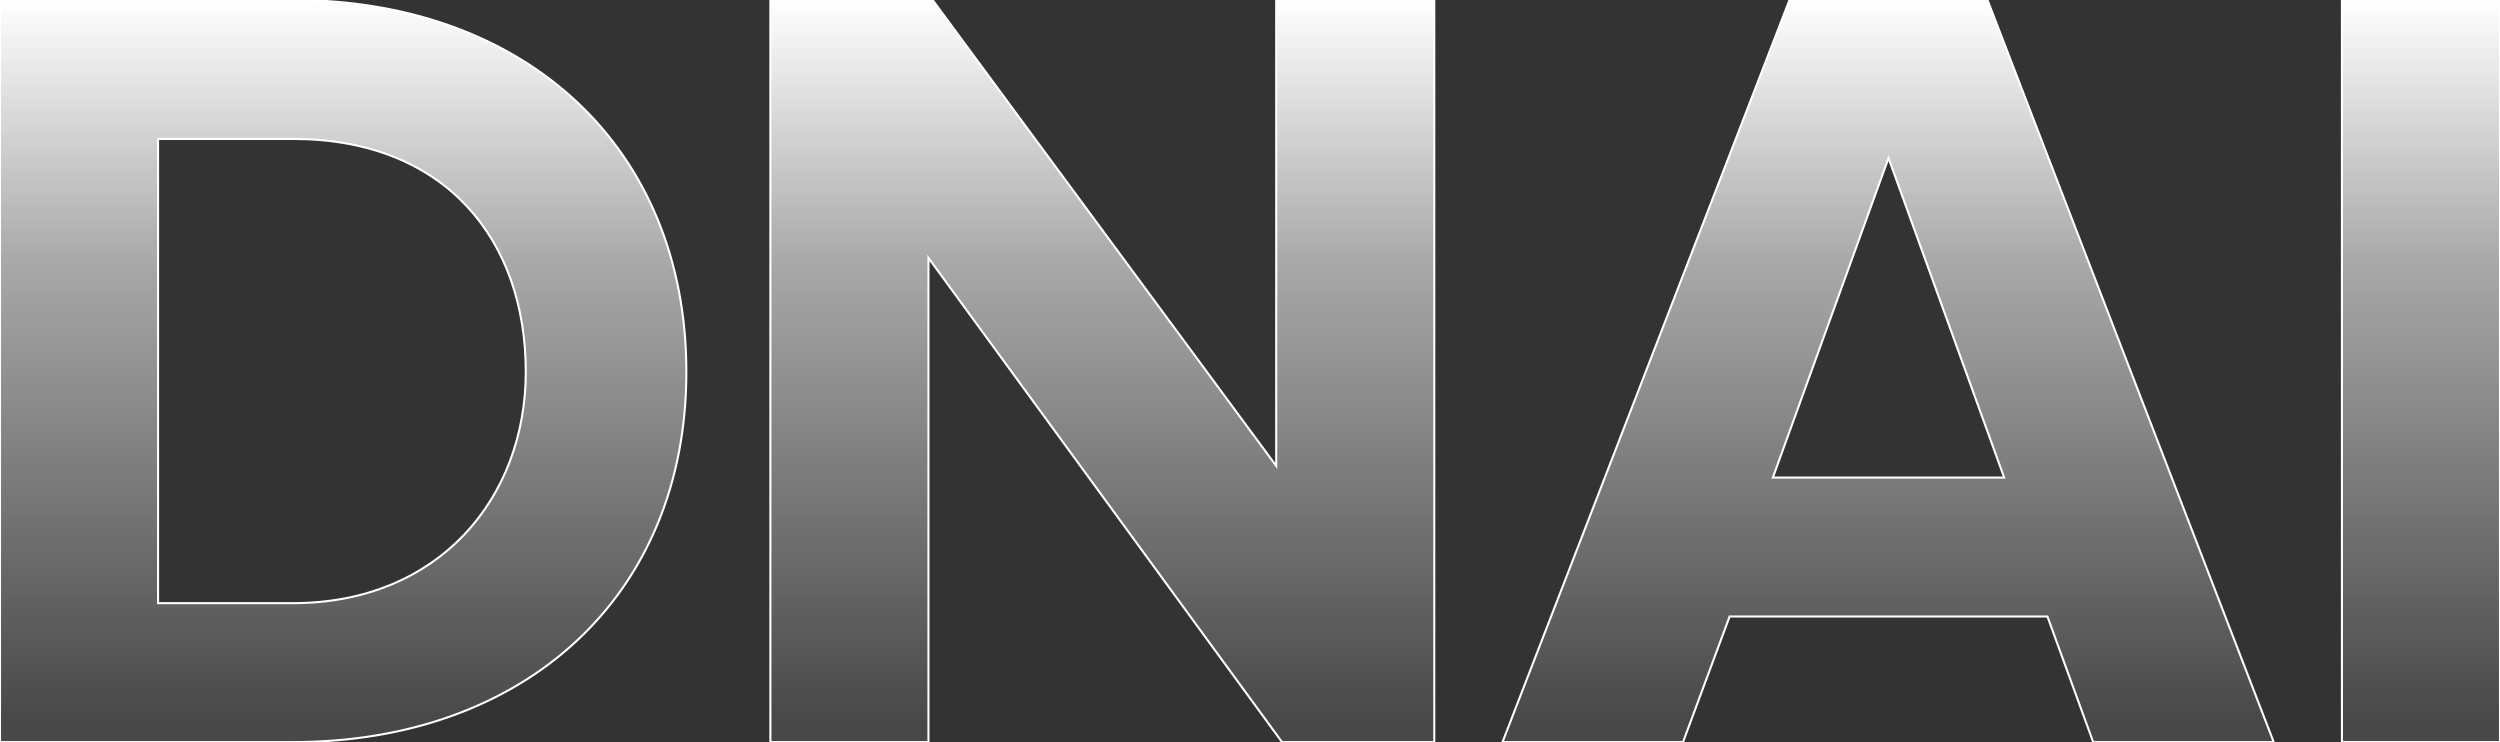 <?xml version="1.0" encoding="utf-8"?>
<!-- Generator: Adobe Illustrator 21.1.0, SVG Export Plug-In . SVG Version: 6.00 Build 0)  -->
<svg version="1.1" id="Layer_1" xmlns="http://www.w3.org/2000/svg" xmlns:xlink="http://www.w3.org/1999/xlink" x="0px" y="0px"
	 viewBox="0 0 300.5 89.2" style="enable-background:new 0 0 300.5 89.2;" xml:space="preserve">
<rect x="0" y="0" width="300.5" height="89.2" fill="#333333" stroke="none"/>
<style type="text/css">
	.st0{fill:url(#SVGID_1_);stroke:#FFFFFF;stroke-width:0.25;stroke-miterlimit:10;}
	.st1{fill:url(#SVGID_2_);stroke:#FFFFFF;stroke-width:0.25;stroke-miterlimit:10;}
	.st2{fill:url(#SVGID_3_);stroke:#FFFFFF;stroke-width:0.25;stroke-miterlimit:10;}
	.st3{fill:url(#SVGID_4_);stroke:#FFFFFF;stroke-width:0.25;stroke-miterlimit:10;}
</style>
<title>logo</title>
<g>
	<linearGradient id="SVGID_1_" gradientUnits="userSpaceOnUse" x1="41.25" y1="0" x2="41.25" y2="89.2">
		<stop  offset="0" style="stop-color:#FFFFFF"/>
		<stop  offset="0.351" style="stop-color:#FFFFFF;stop-opacity:0.577"/>
		<stop  offset="0.976" style="stop-color:#FFFFFF;stop-opacity:0.1"/>
	</linearGradient>
	<path class="st0" d="M0,0h35.2c28,0,47.3,17.8,47.3,44.7S63.1,89.2,35.2,89.2H0V0z M35.2,72.5c17.6,0,28-12.7,28-27.8
		c0-15.8-9.6-28-28-28H19v55.8H35.2z"/>
	<linearGradient id="SVGID_2_" gradientUnits="userSpaceOnUse" x1="132.5" y1="0" x2="132.5" y2="89.2">
		<stop  offset="0" style="stop-color:#FFFFFF"/>
		<stop  offset="0.351" style="stop-color:#FFFFFF;stop-opacity:0.577"/>
		<stop  offset="0.976" style="stop-color:#FFFFFF;stop-opacity:0.1"/>
	</linearGradient>
	<path class="st1" d="M111.6,31v58.2h-19V0h19.5l41.3,56V0h19v89.2h-18.3L111.6,31z"/>
	<linearGradient id="SVGID_3_" gradientUnits="userSpaceOnUse" x1="226.95" y1="0" x2="226.95" y2="89.2">
		<stop  offset="0" style="stop-color:#FFFFFF"/>
		<stop  offset="0.351" style="stop-color:#FFFFFF;stop-opacity:0.577"/>
		<stop  offset="0.976" style="stop-color:#FFFFFF;stop-opacity:0.1"/>
	</linearGradient>
	<path class="st2" d="M246.1,74.1h-38.2l-5.6,15.1h-21.7L215.1,0h23.8l34.4,89.2h-21.7L246.1,74.1z M213.1,57.4h27.8L227,19
		L213.1,57.4z"/>
	<linearGradient id="SVGID_4_" gradientUnits="userSpaceOnUse" x1="291" y1="0" x2="291" y2="89.2">
		<stop  offset="0" style="stop-color:#FFFFFF"/>
		<stop  offset="0.351" style="stop-color:#FFFFFF;stop-opacity:0.577"/>
		<stop  offset="0.976" style="stop-color:#FFFFFF;stop-opacity:0.1"/>
	</linearGradient>
	<path class="st3" d="M281.5,0h19v89.2h-19V0z"/>
</g>
</svg>
